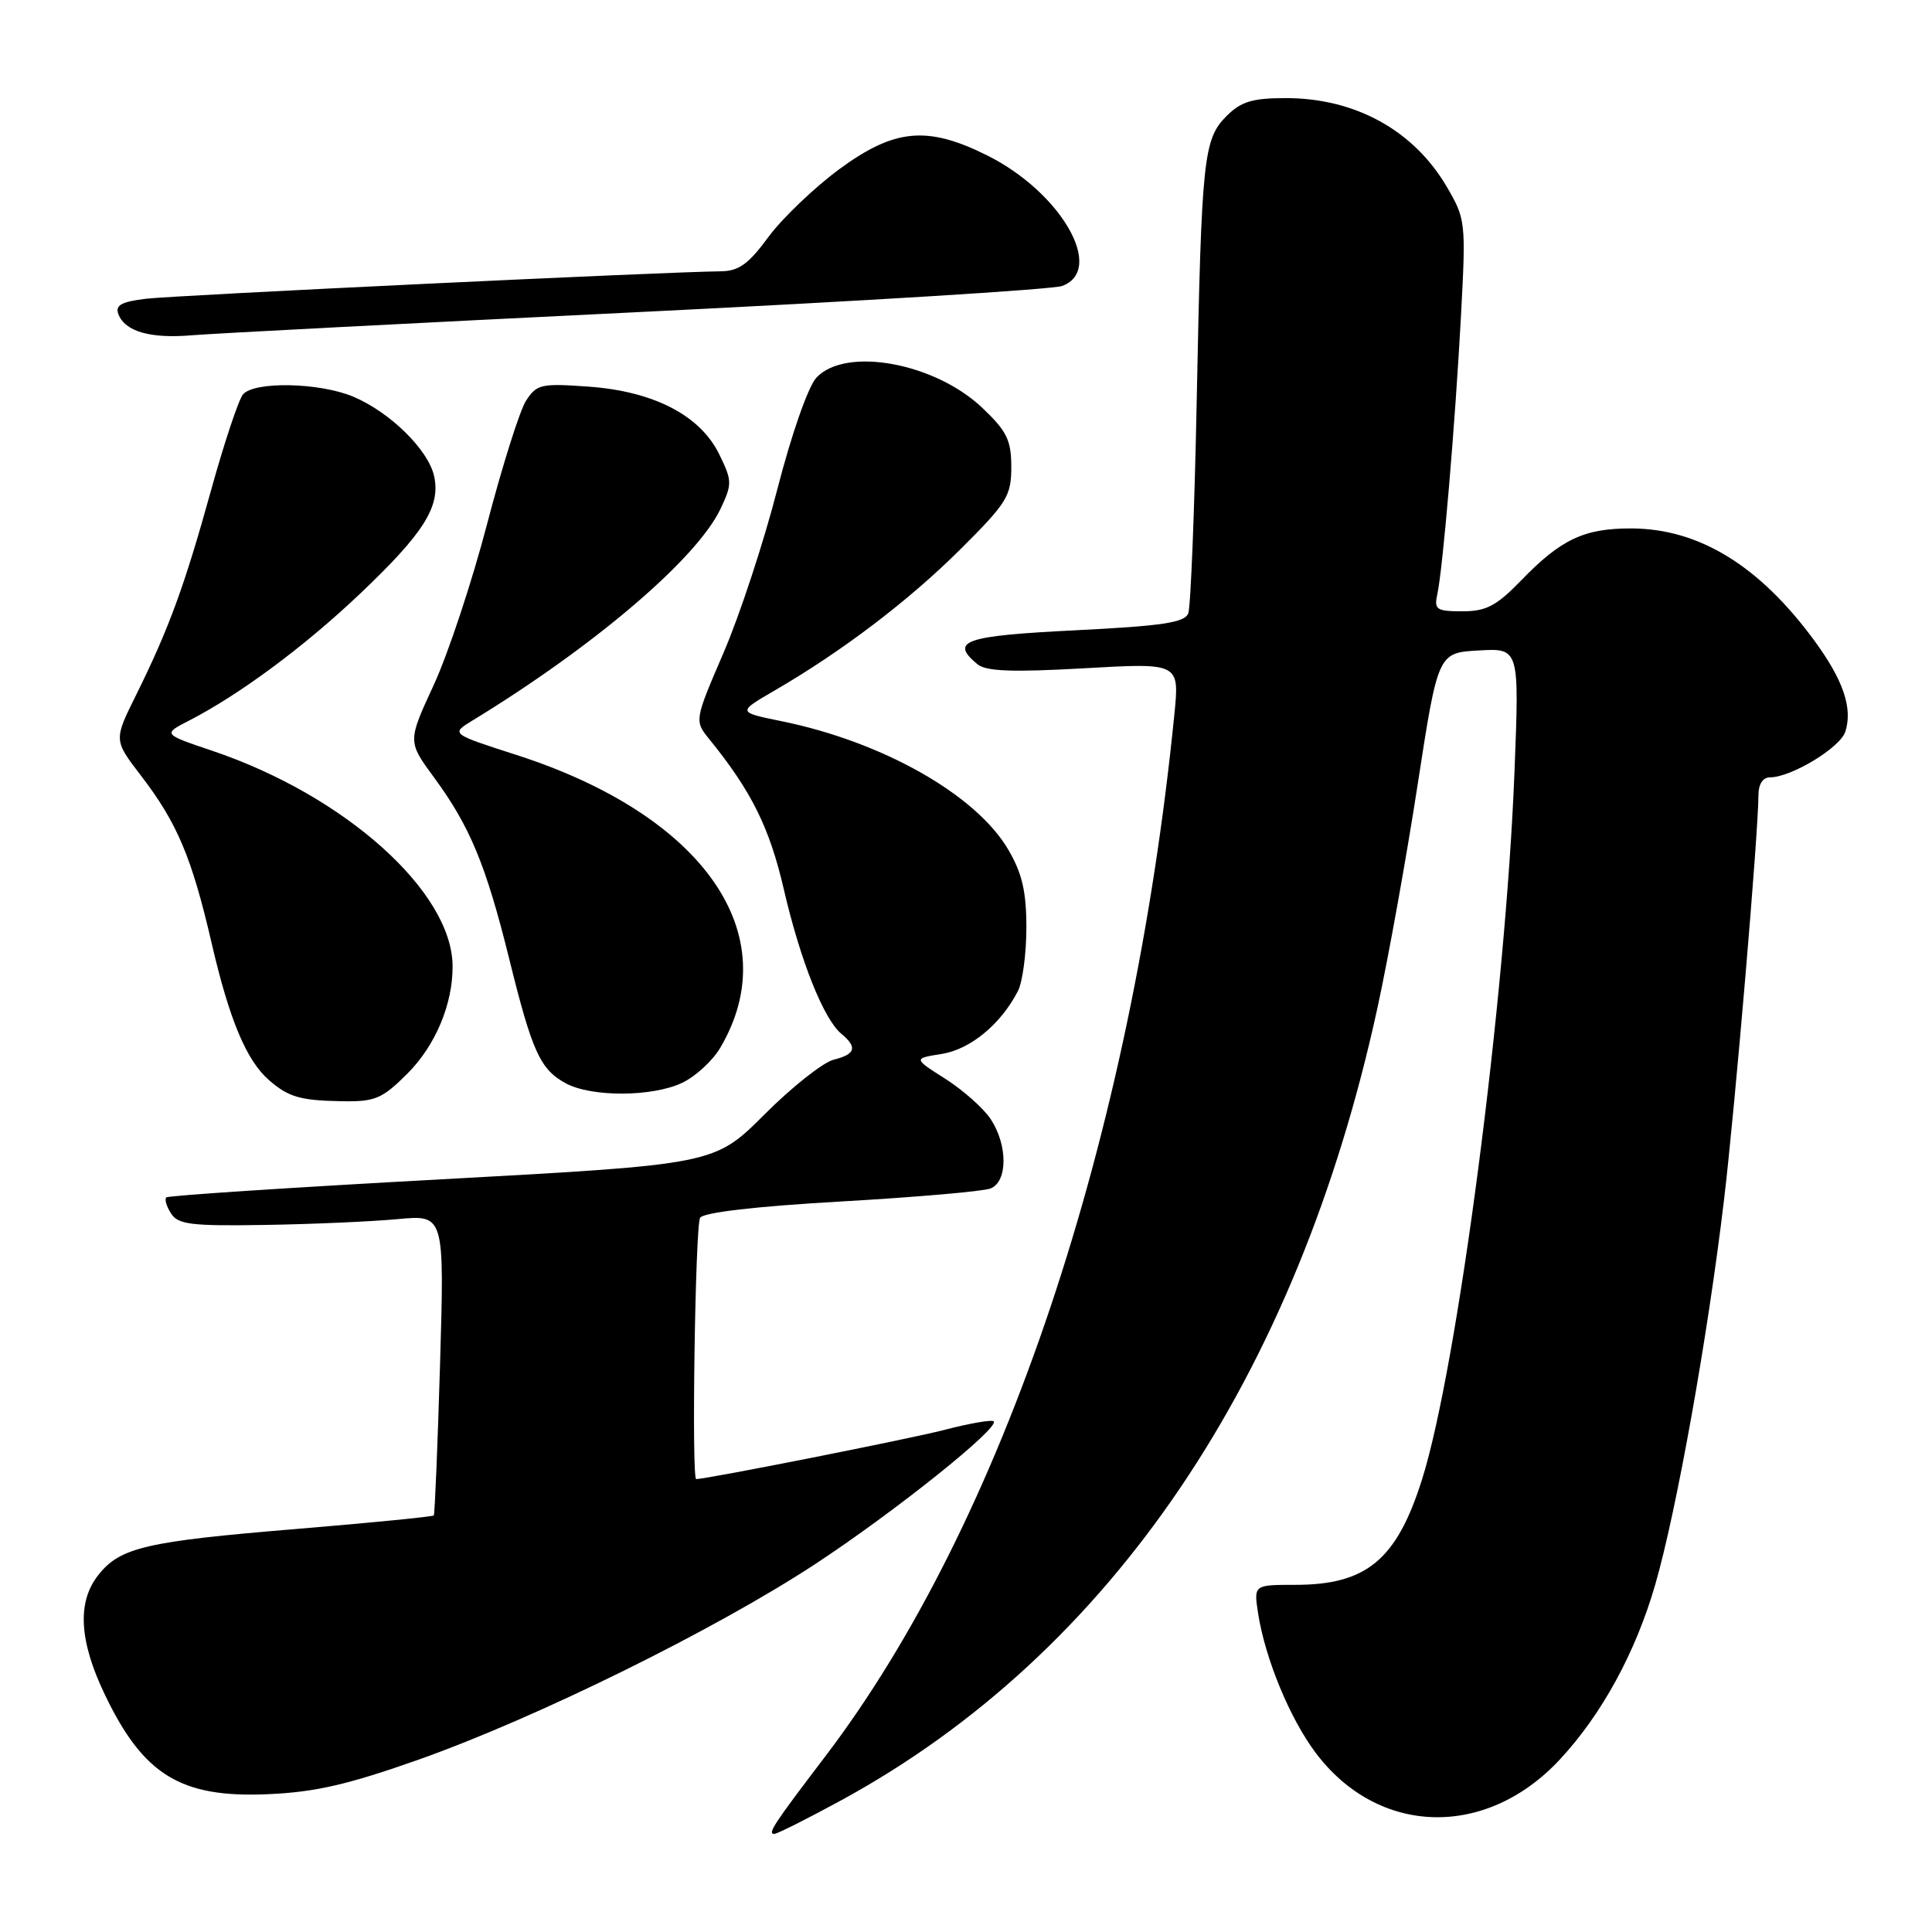 <?xml version="1.0" encoding="UTF-8" standalone="no"?>
<!DOCTYPE svg PUBLIC "-//W3C//DTD SVG 1.1//EN" "http://www.w3.org/Graphics/SVG/1.1/DTD/svg11.dtd" >
<svg xmlns="http://www.w3.org/2000/svg" xmlns:xlink="http://www.w3.org/1999/xlink" version="1.1" viewBox="0 0 256 256">
 <g >
 <path fill="currentColor"
d=" M 111.50 238.53 C 147.21 219.06 171.87 182.59 182.54 133.45 C 183.97 126.88 186.36 113.62 187.84 104.00 C 190.54 86.50 190.54 86.50 195.93 86.19 C 201.32 85.88 201.32 85.88 200.68 102.19 C 199.51 132.32 193.13 181.15 188.42 196.06 C 185.06 206.69 181.07 210.00 171.63 210.00 C 166.13 210.00 166.13 210.00 166.70 213.75 C 167.63 219.77 170.92 227.73 174.35 232.28 C 182.64 243.28 196.89 243.67 206.68 233.15 C 212.25 227.17 216.73 218.95 219.33 209.96 C 222.15 200.21 226.29 177.10 228.44 159.00 C 229.89 146.91 233.00 110.28 233.00 105.39 C 233.00 103.91 233.58 103.00 234.54 103.00 C 237.36 103.00 243.85 99.06 244.52 96.94 C 245.51 93.82 244.24 90.10 240.40 84.87 C 233.13 74.96 225.14 70.06 216.20 70.02 C 209.91 70.00 206.86 71.43 201.55 76.92 C 198.28 80.29 196.93 81.00 193.78 81.00 C 190.34 81.00 190.01 80.78 190.45 78.75 C 191.19 75.37 192.82 56.14 193.59 41.81 C 194.25 29.41 194.21 29.03 191.70 24.74 C 187.32 17.27 179.57 13.00 170.39 13.00 C 165.95 13.00 164.46 13.45 162.53 15.37 C 159.46 18.45 159.21 20.85 158.57 53.12 C 158.28 67.76 157.77 80.42 157.45 81.27 C 156.98 82.50 154.01 82.94 142.43 83.52 C 127.76 84.25 125.81 84.93 129.51 88.01 C 130.66 88.96 134.11 89.09 143.66 88.55 C 156.29 87.83 156.29 87.83 155.61 94.66 C 150.00 150.78 132.90 201.82 109.33 232.76 C 102.49 241.75 101.66 243.00 102.60 243.00 C 102.98 243.00 106.99 240.99 111.50 238.53 Z  M 55.50 233.15 C 71.10 227.62 94.76 215.95 108.00 207.26 C 118.52 200.35 132.50 189.17 131.67 188.33 C 131.42 188.09 128.46 188.60 125.09 189.48 C 120.52 190.66 93.98 195.92 92.25 195.99 C 91.62 196.01 92.12 162.37 92.77 161.36 C 93.23 160.65 100.23 159.84 111.50 159.20 C 121.40 158.63 130.29 157.86 131.25 157.48 C 133.53 156.58 133.55 151.76 131.28 148.30 C 130.33 146.86 127.63 144.46 125.28 142.96 C 121.01 140.25 121.01 140.25 124.80 139.65 C 128.59 139.04 132.62 135.71 134.88 131.32 C 135.50 130.11 136.00 126.33 136.00 122.90 C 136.00 118.13 135.44 115.72 133.60 112.58 C 129.34 105.31 116.99 98.31 103.60 95.57 C 97.70 94.37 97.70 94.37 102.60 91.52 C 111.55 86.33 120.42 79.59 127.25 72.79 C 133.44 66.63 134.00 65.72 134.00 61.88 C 134.00 58.33 133.42 57.14 130.18 54.06 C 123.88 48.06 112.04 45.90 108.18 50.04 C 107.09 51.21 104.89 57.49 103.01 64.79 C 101.22 71.78 98.01 81.55 95.87 86.50 C 92.00 95.50 92.00 95.50 94.03 98.00 C 99.57 104.83 101.98 109.69 103.86 117.84 C 106.06 127.32 109.13 135.03 111.49 136.99 C 113.64 138.78 113.37 139.69 110.45 140.42 C 109.05 140.78 104.92 144.04 101.29 147.68 C 94.67 154.29 94.67 154.29 58.59 156.26 C 38.74 157.34 22.29 158.42 22.04 158.66 C 21.78 158.90 22.06 159.86 22.67 160.80 C 23.60 162.26 25.39 162.47 35.13 162.31 C 41.38 162.21 49.29 161.86 52.69 161.54 C 58.89 160.96 58.89 160.96 58.31 180.73 C 57.99 191.60 57.61 200.64 57.48 200.80 C 57.34 200.97 49.19 201.77 39.36 202.59 C 19.32 204.24 15.90 205.04 13.02 208.71 C 10.20 212.28 10.48 217.41 13.87 224.50 C 18.99 235.21 23.95 238.25 35.50 237.74 C 41.77 237.47 46.10 236.47 55.50 233.15 Z  M 54.01 142.23 C 57.70 138.53 60.01 133.04 59.97 128.00 C 59.91 118.13 45.68 105.39 28.09 99.47 C 21.57 97.27 21.57 97.27 25.04 95.49 C 31.76 92.03 40.34 85.67 47.71 78.67 C 56.19 70.62 58.40 67.10 57.52 63.08 C 56.75 59.59 51.64 54.58 46.78 52.55 C 42.28 50.67 33.65 50.51 32.19 52.27 C 31.61 52.97 29.70 58.71 27.95 65.02 C 24.43 77.73 22.35 83.38 18.00 92.16 C 15.07 98.07 15.07 98.07 18.69 102.79 C 23.48 109.03 25.41 113.60 28.05 125.00 C 30.40 135.14 32.65 140.51 35.64 143.12 C 38.24 145.38 39.79 145.83 45.37 145.92 C 49.71 145.99 50.64 145.60 54.01 142.23 Z  M 90.39 143.48 C 92.15 142.65 94.42 140.56 95.43 138.85 C 104.29 123.86 93.27 108.02 68.42 100.03 C 59.72 97.23 59.72 97.23 62.61 95.47 C 78.81 85.58 92.33 74.03 95.47 67.43 C 97.03 64.13 97.02 63.71 95.31 60.21 C 92.79 55.04 86.63 51.85 77.98 51.23 C 71.69 50.78 71.11 50.91 69.69 53.12 C 68.86 54.43 66.55 61.75 64.55 69.40 C 62.56 77.04 59.37 86.66 57.47 90.77 C 54.01 98.25 54.01 98.25 57.52 103.03 C 62.27 109.49 64.39 114.61 67.46 127.00 C 70.52 139.39 71.57 141.69 74.96 143.54 C 78.36 145.39 86.44 145.36 90.39 143.48 Z  M 84.50 41.36 C 114.20 39.91 139.51 38.35 140.75 37.89 C 146.50 35.74 140.60 25.47 130.80 20.59 C 122.86 16.63 118.52 17.04 111.18 22.44 C 107.87 24.89 103.65 28.92 101.82 31.40 C 99.18 35.00 97.88 35.93 95.50 35.95 C 88.15 36.02 23.07 39.13 19.30 39.59 C 16.06 39.99 15.24 40.45 15.69 41.64 C 16.58 43.94 19.94 44.90 25.50 44.42 C 28.25 44.19 54.80 42.81 84.50 41.36 Z "/>
</g>
</svg>